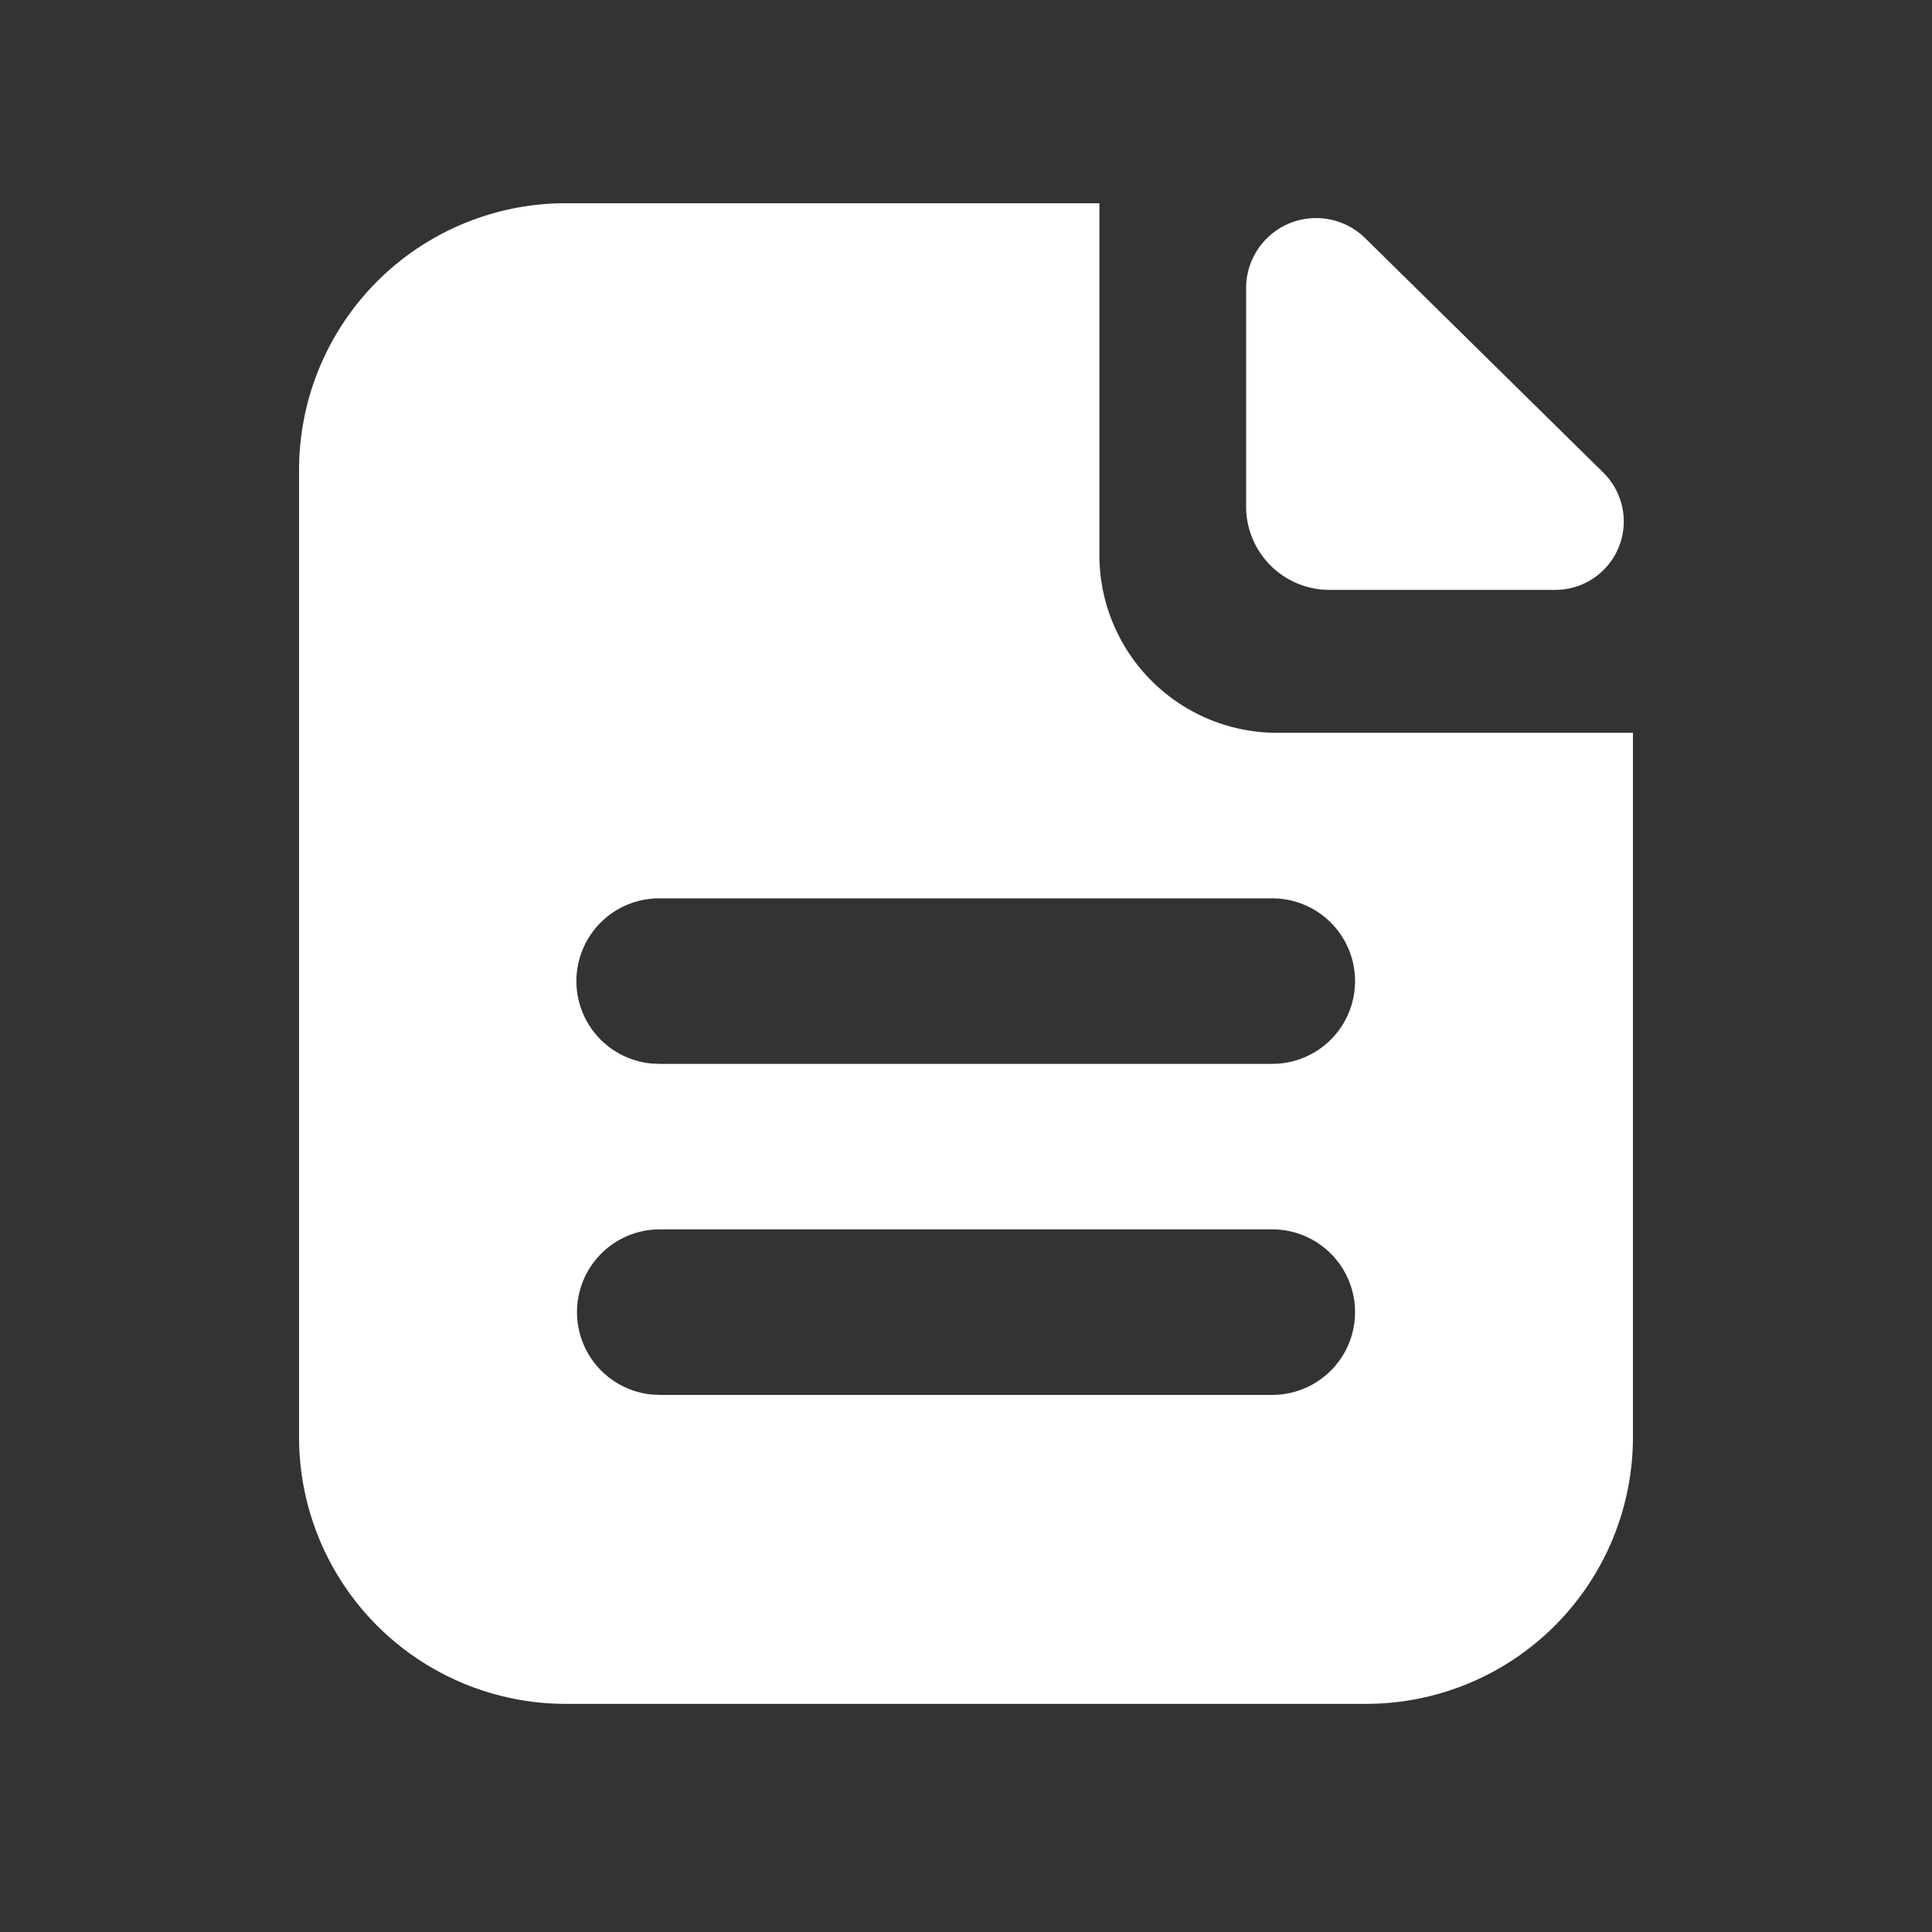 <?xml version="1.0" standalone="no"?><!DOCTYPE svg PUBLIC "-//W3C//DTD SVG 1.1//EN" "http://www.w3.org/Graphics/SVG/1.1/DTD/svg11.dtd"><svg class="icon" width="200px" height="200.00px" viewBox="0 0 1024 1024" version="1.1" xmlns="http://www.w3.org/2000/svg"><rect x="0" y="0" width="1024" height="1024" fill="#333333" stroke="none"/><path fill="#ffffff" d="M582.699 107.713v186.469a94.265 94.265 0 0 0 88.904 94.089l5.361 0.147H865.495V761.68a141.398 141.398 0 0 1-141.398 141.398H299.903a141.398 141.398 0 0 1-141.398-141.398V249.112a141.398 141.398 0 0 1 141.398-141.398h282.796z m91.644 543.882H349.657a43.863 43.863 0 0 0-4.212 87.52l4.212 0.206h324.685a43.863 43.863 0 1 0 0-87.726z m0-175.451H349.657a43.863 43.863 0 0 0-4.212 87.549l4.212 0.177h324.685a43.863 43.863 0 1 0 0-87.726z m23.213-360.565c9.721 0 19.089 3.83 26.041 10.664l63.128 62.156 63.099 62.127a36.292 36.292 0 0 1-25.452 62.127H704.655a44.187 44.187 0 0 1-44.187-44.187v-115.77c0-20.503 16.614-37.117 37.117-37.117z"  /></svg>